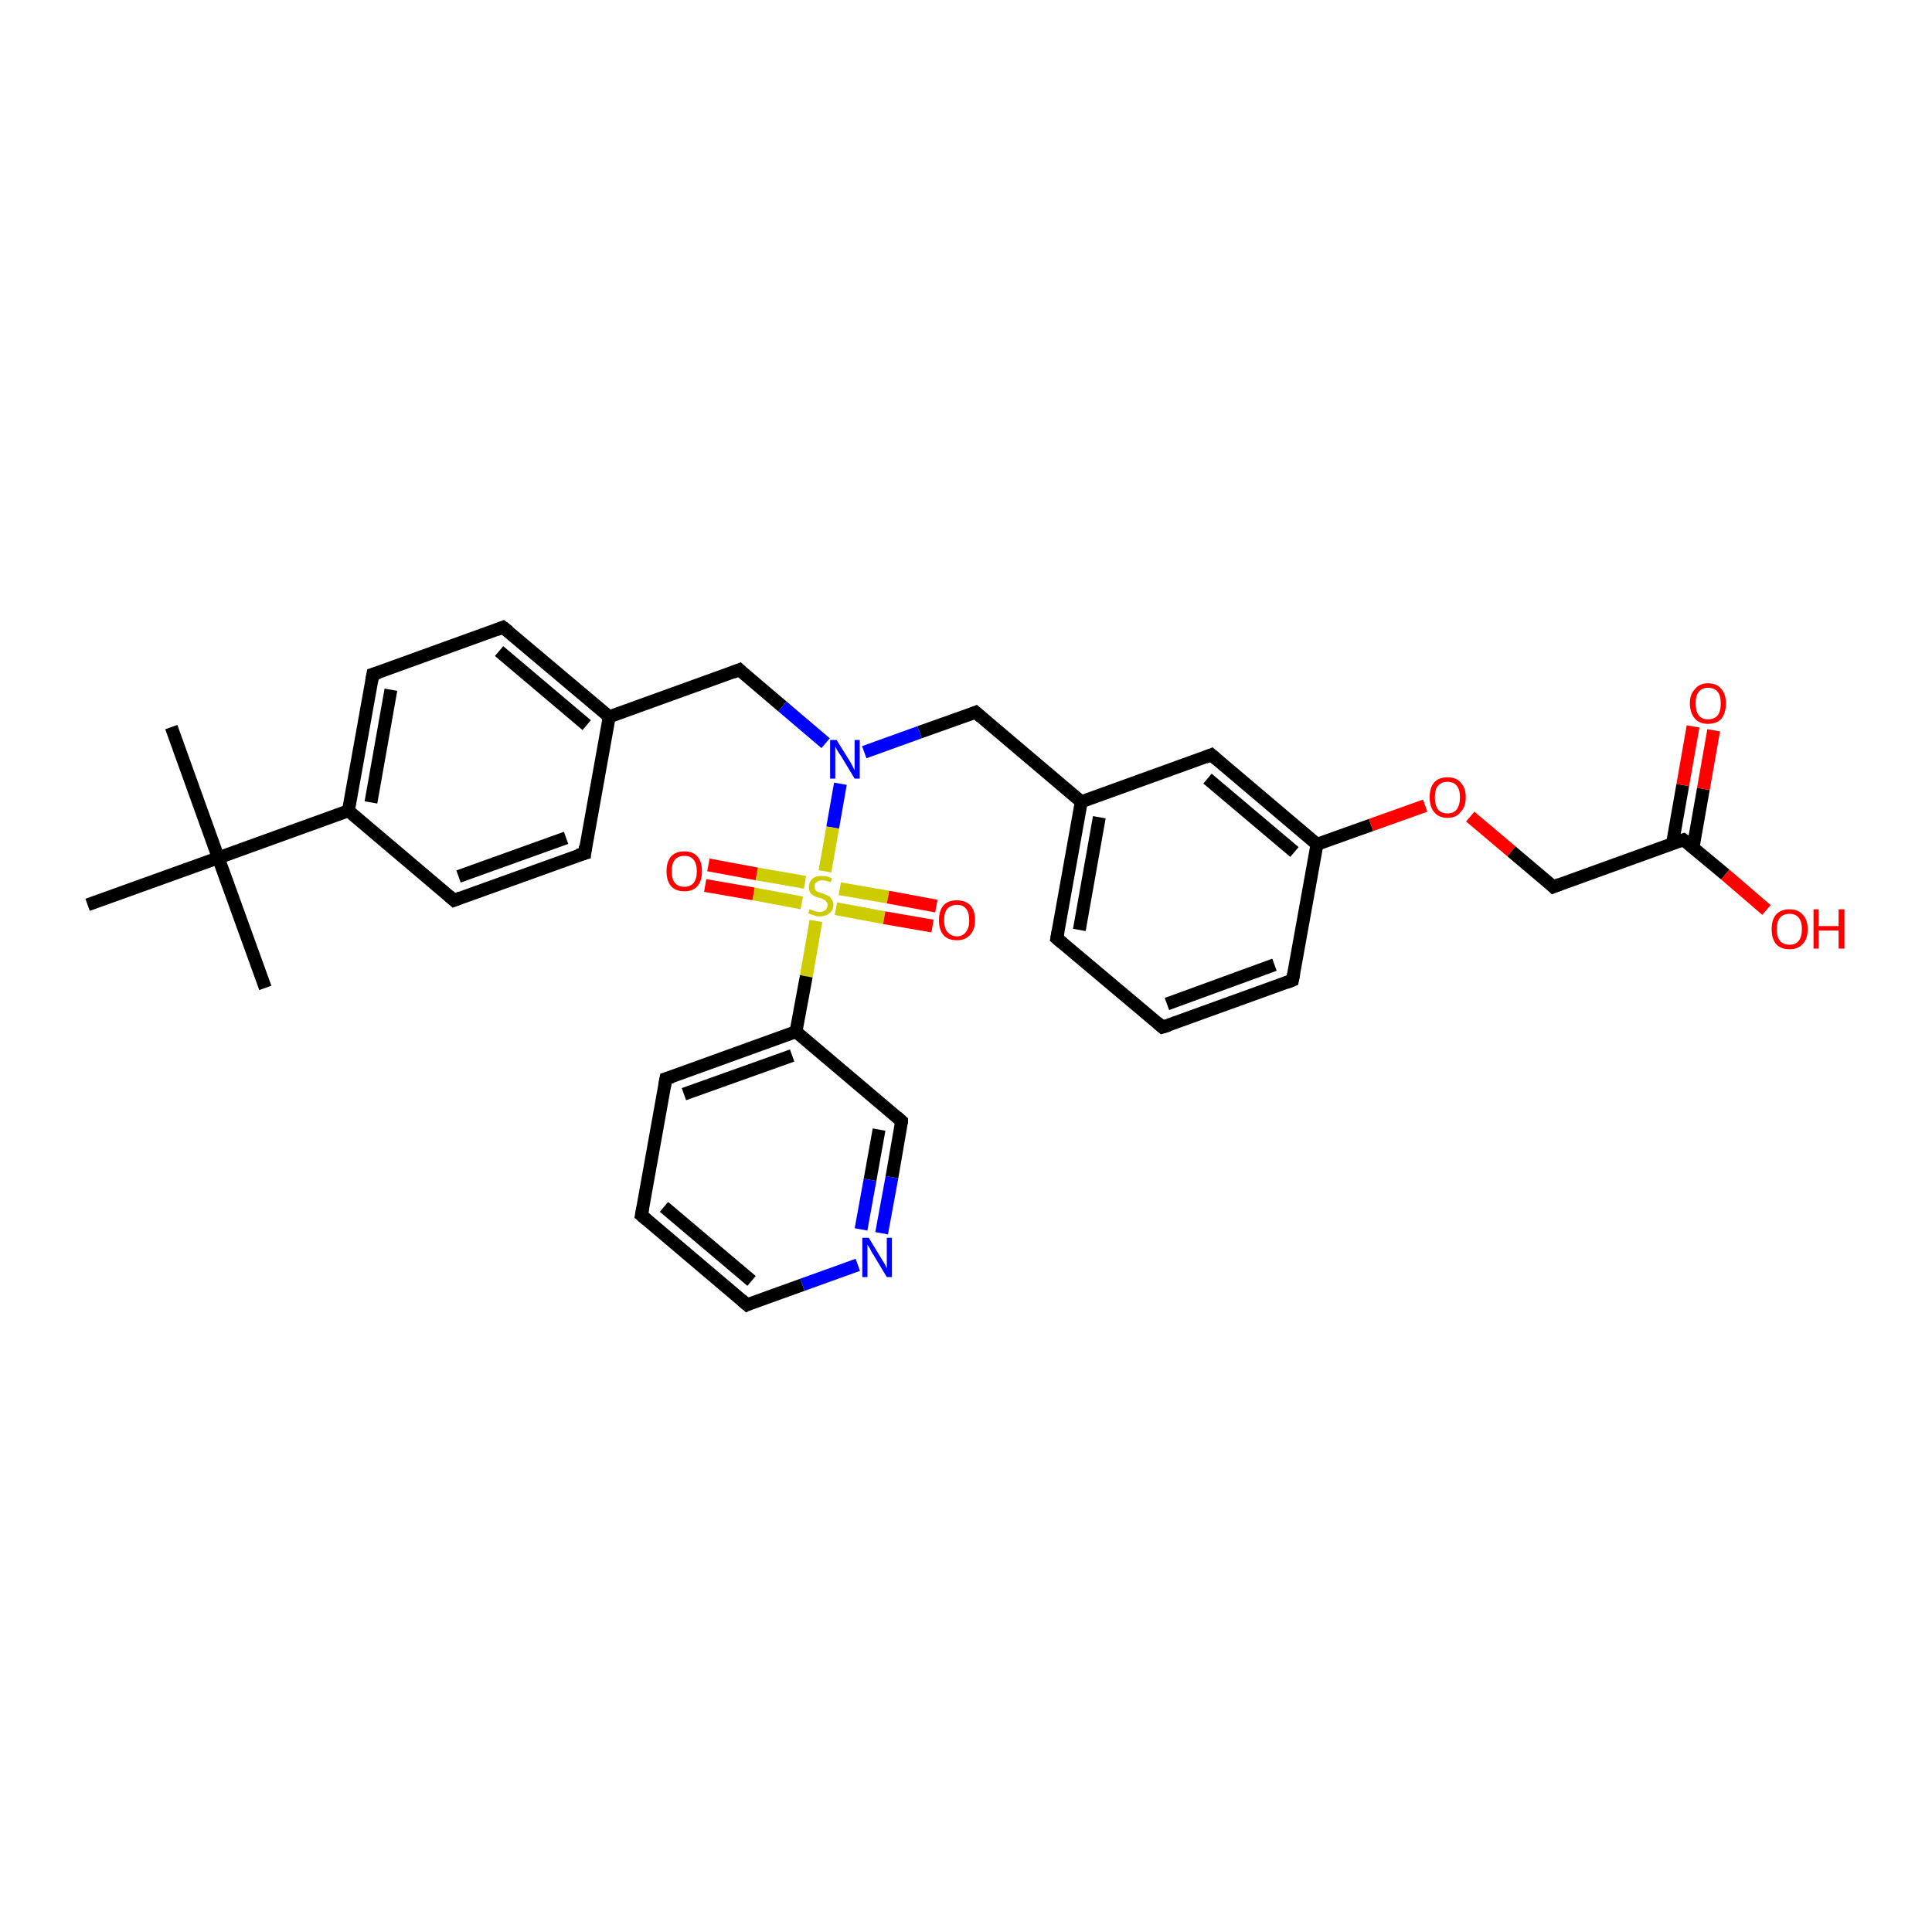 <?xml version='1.0' encoding='iso-8859-1'?>
<svg version='1.1' baseProfile='full'
              xmlns='http://www.w3.org/2000/svg'
                      xmlns:rdkit='http://www.rdkit.org/xml'
                      xmlns:xlink='http://www.w3.org/1999/xlink'
                  xml:space='preserve'
width='300px' height='300px' viewBox='0 0 300 300'>
<!-- END OF HEADER -->
<rect style='opacity:1.0;fill:#FFFFFF;stroke:none' width='300.0' height='300.0' x='0.0' y='0.0'> </rect>
<path class='bond-0 atom-0 atom-1' d='M 26.6,112.9 L 33.9,133.2' style='fill:none;fill-rule:evenodd;stroke:#000000;stroke-width:2.0px;stroke-linecap:butt;stroke-linejoin:miter;stroke-opacity:1' />
<path class='bond-1 atom-1 atom-2' d='M 33.9,133.2 L 41.2,153.4' style='fill:none;fill-rule:evenodd;stroke:#000000;stroke-width:2.0px;stroke-linecap:butt;stroke-linejoin:miter;stroke-opacity:1' />
<path class='bond-2 atom-1 atom-3' d='M 33.9,133.2 L 13.6,140.5' style='fill:none;fill-rule:evenodd;stroke:#000000;stroke-width:2.0px;stroke-linecap:butt;stroke-linejoin:miter;stroke-opacity:1' />
<path class='bond-3 atom-1 atom-4' d='M 33.9,133.2 L 54.1,125.9' style='fill:none;fill-rule:evenodd;stroke:#000000;stroke-width:2.0px;stroke-linecap:butt;stroke-linejoin:miter;stroke-opacity:1' />
<path class='bond-4 atom-4 atom-5' d='M 54.1,125.9 L 57.9,104.7' style='fill:none;fill-rule:evenodd;stroke:#000000;stroke-width:2.0px;stroke-linecap:butt;stroke-linejoin:miter;stroke-opacity:1' />
<path class='bond-4 atom-4 atom-5' d='M 57.6,124.6 L 60.7,107.1' style='fill:none;fill-rule:evenodd;stroke:#000000;stroke-width:2.0px;stroke-linecap:butt;stroke-linejoin:miter;stroke-opacity:1' />
<path class='bond-5 atom-5 atom-6' d='M 57.9,104.7 L 78.1,97.4' style='fill:none;fill-rule:evenodd;stroke:#000000;stroke-width:2.0px;stroke-linecap:butt;stroke-linejoin:miter;stroke-opacity:1' />
<path class='bond-6 atom-6 atom-7' d='M 78.1,97.4 L 94.6,111.3' style='fill:none;fill-rule:evenodd;stroke:#000000;stroke-width:2.0px;stroke-linecap:butt;stroke-linejoin:miter;stroke-opacity:1' />
<path class='bond-6 atom-6 atom-7' d='M 77.5,101.1 L 91.1,112.6' style='fill:none;fill-rule:evenodd;stroke:#000000;stroke-width:2.0px;stroke-linecap:butt;stroke-linejoin:miter;stroke-opacity:1' />
<path class='bond-7 atom-7 atom-8' d='M 94.6,111.3 L 114.8,104.0' style='fill:none;fill-rule:evenodd;stroke:#000000;stroke-width:2.0px;stroke-linecap:butt;stroke-linejoin:miter;stroke-opacity:1' />
<path class='bond-8 atom-8 atom-9' d='M 114.8,104.0 L 121.5,109.7' style='fill:none;fill-rule:evenodd;stroke:#000000;stroke-width:2.0px;stroke-linecap:butt;stroke-linejoin:miter;stroke-opacity:1' />
<path class='bond-8 atom-8 atom-9' d='M 121.5,109.7 L 128.2,115.4' style='fill:none;fill-rule:evenodd;stroke:#0000FF;stroke-width:2.0px;stroke-linecap:butt;stroke-linejoin:miter;stroke-opacity:1' />
<path class='bond-9 atom-9 atom-10' d='M 134.2,116.8 L 142.8,113.7' style='fill:none;fill-rule:evenodd;stroke:#0000FF;stroke-width:2.0px;stroke-linecap:butt;stroke-linejoin:miter;stroke-opacity:1' />
<path class='bond-9 atom-9 atom-10' d='M 142.8,113.7 L 151.5,110.6' style='fill:none;fill-rule:evenodd;stroke:#000000;stroke-width:2.0px;stroke-linecap:butt;stroke-linejoin:miter;stroke-opacity:1' />
<path class='bond-10 atom-10 atom-11' d='M 151.5,110.6 L 167.9,124.5' style='fill:none;fill-rule:evenodd;stroke:#000000;stroke-width:2.0px;stroke-linecap:butt;stroke-linejoin:miter;stroke-opacity:1' />
<path class='bond-11 atom-11 atom-12' d='M 167.9,124.5 L 164.1,145.7' style='fill:none;fill-rule:evenodd;stroke:#000000;stroke-width:2.0px;stroke-linecap:butt;stroke-linejoin:miter;stroke-opacity:1' />
<path class='bond-11 atom-11 atom-12' d='M 170.7,126.9 L 167.6,144.4' style='fill:none;fill-rule:evenodd;stroke:#000000;stroke-width:2.0px;stroke-linecap:butt;stroke-linejoin:miter;stroke-opacity:1' />
<path class='bond-12 atom-12 atom-13' d='M 164.1,145.7 L 180.5,159.5' style='fill:none;fill-rule:evenodd;stroke:#000000;stroke-width:2.0px;stroke-linecap:butt;stroke-linejoin:miter;stroke-opacity:1' />
<path class='bond-13 atom-13 atom-14' d='M 180.5,159.5 L 200.7,152.2' style='fill:none;fill-rule:evenodd;stroke:#000000;stroke-width:2.0px;stroke-linecap:butt;stroke-linejoin:miter;stroke-opacity:1' />
<path class='bond-13 atom-13 atom-14' d='M 181.2,155.9 L 197.9,149.8' style='fill:none;fill-rule:evenodd;stroke:#000000;stroke-width:2.0px;stroke-linecap:butt;stroke-linejoin:miter;stroke-opacity:1' />
<path class='bond-14 atom-14 atom-15' d='M 200.7,152.2 L 204.5,131.1' style='fill:none;fill-rule:evenodd;stroke:#000000;stroke-width:2.0px;stroke-linecap:butt;stroke-linejoin:miter;stroke-opacity:1' />
<path class='bond-15 atom-15 atom-16' d='M 204.5,131.1 L 212.9,128.1' style='fill:none;fill-rule:evenodd;stroke:#000000;stroke-width:2.0px;stroke-linecap:butt;stroke-linejoin:miter;stroke-opacity:1' />
<path class='bond-15 atom-15 atom-16' d='M 212.9,128.1 L 221.3,125.1' style='fill:none;fill-rule:evenodd;stroke:#FF0000;stroke-width:2.0px;stroke-linecap:butt;stroke-linejoin:miter;stroke-opacity:1' />
<path class='bond-16 atom-16 atom-17' d='M 228.3,126.8 L 234.7,132.2' style='fill:none;fill-rule:evenodd;stroke:#FF0000;stroke-width:2.0px;stroke-linecap:butt;stroke-linejoin:miter;stroke-opacity:1' />
<path class='bond-16 atom-16 atom-17' d='M 234.7,132.2 L 241.2,137.7' style='fill:none;fill-rule:evenodd;stroke:#000000;stroke-width:2.0px;stroke-linecap:butt;stroke-linejoin:miter;stroke-opacity:1' />
<path class='bond-17 atom-17 atom-18' d='M 241.2,137.7 L 261.4,130.4' style='fill:none;fill-rule:evenodd;stroke:#000000;stroke-width:2.0px;stroke-linecap:butt;stroke-linejoin:miter;stroke-opacity:1' />
<path class='bond-18 atom-18 atom-19' d='M 261.4,130.4 L 267.9,135.8' style='fill:none;fill-rule:evenodd;stroke:#000000;stroke-width:2.0px;stroke-linecap:butt;stroke-linejoin:miter;stroke-opacity:1' />
<path class='bond-18 atom-18 atom-19' d='M 267.9,135.8 L 274.3,141.3' style='fill:none;fill-rule:evenodd;stroke:#FF0000;stroke-width:2.0px;stroke-linecap:butt;stroke-linejoin:miter;stroke-opacity:1' />
<path class='bond-19 atom-18 atom-20' d='M 262.9,131.6 L 264.5,122.5' style='fill:none;fill-rule:evenodd;stroke:#000000;stroke-width:2.0px;stroke-linecap:butt;stroke-linejoin:miter;stroke-opacity:1' />
<path class='bond-19 atom-18 atom-20' d='M 264.5,122.5 L 266.1,113.4' style='fill:none;fill-rule:evenodd;stroke:#FF0000;stroke-width:2.0px;stroke-linecap:butt;stroke-linejoin:miter;stroke-opacity:1' />
<path class='bond-19 atom-18 atom-20' d='M 259.7,131.0 L 261.3,121.9' style='fill:none;fill-rule:evenodd;stroke:#000000;stroke-width:2.0px;stroke-linecap:butt;stroke-linejoin:miter;stroke-opacity:1' />
<path class='bond-19 atom-18 atom-20' d='M 261.3,121.9 L 262.9,112.8' style='fill:none;fill-rule:evenodd;stroke:#FF0000;stroke-width:2.0px;stroke-linecap:butt;stroke-linejoin:miter;stroke-opacity:1' />
<path class='bond-20 atom-15 atom-21' d='M 204.5,131.1 L 188.1,117.2' style='fill:none;fill-rule:evenodd;stroke:#000000;stroke-width:2.0px;stroke-linecap:butt;stroke-linejoin:miter;stroke-opacity:1' />
<path class='bond-20 atom-15 atom-21' d='M 201.0,132.3 L 187.5,120.9' style='fill:none;fill-rule:evenodd;stroke:#000000;stroke-width:2.0px;stroke-linecap:butt;stroke-linejoin:miter;stroke-opacity:1' />
<path class='bond-21 atom-9 atom-22' d='M 130.5,121.7 L 129.3,128.5' style='fill:none;fill-rule:evenodd;stroke:#0000FF;stroke-width:2.0px;stroke-linecap:butt;stroke-linejoin:miter;stroke-opacity:1' />
<path class='bond-21 atom-9 atom-22' d='M 129.3,128.5 L 128.1,135.3' style='fill:none;fill-rule:evenodd;stroke:#CCCC00;stroke-width:2.0px;stroke-linecap:butt;stroke-linejoin:miter;stroke-opacity:1' />
<path class='bond-22 atom-22 atom-23' d='M 125.0,137.0 L 117.5,135.7' style='fill:none;fill-rule:evenodd;stroke:#CCCC00;stroke-width:2.0px;stroke-linecap:butt;stroke-linejoin:miter;stroke-opacity:1' />
<path class='bond-22 atom-22 atom-23' d='M 117.5,135.7 L 110.0,134.3' style='fill:none;fill-rule:evenodd;stroke:#FF0000;stroke-width:2.0px;stroke-linecap:butt;stroke-linejoin:miter;stroke-opacity:1' />
<path class='bond-22 atom-22 atom-23' d='M 124.5,140.2 L 117.0,138.8' style='fill:none;fill-rule:evenodd;stroke:#CCCC00;stroke-width:2.0px;stroke-linecap:butt;stroke-linejoin:miter;stroke-opacity:1' />
<path class='bond-22 atom-22 atom-23' d='M 117.0,138.8 L 109.5,137.5' style='fill:none;fill-rule:evenodd;stroke:#FF0000;stroke-width:2.0px;stroke-linecap:butt;stroke-linejoin:miter;stroke-opacity:1' />
<path class='bond-23 atom-22 atom-24' d='M 129.8,141.1 L 137.3,142.5' style='fill:none;fill-rule:evenodd;stroke:#CCCC00;stroke-width:2.0px;stroke-linecap:butt;stroke-linejoin:miter;stroke-opacity:1' />
<path class='bond-23 atom-22 atom-24' d='M 137.3,142.5 L 144.8,143.8' style='fill:none;fill-rule:evenodd;stroke:#FF0000;stroke-width:2.0px;stroke-linecap:butt;stroke-linejoin:miter;stroke-opacity:1' />
<path class='bond-23 atom-22 atom-24' d='M 130.4,138.0 L 137.9,139.3' style='fill:none;fill-rule:evenodd;stroke:#CCCC00;stroke-width:2.0px;stroke-linecap:butt;stroke-linejoin:miter;stroke-opacity:1' />
<path class='bond-23 atom-22 atom-24' d='M 137.9,139.3 L 145.4,140.7' style='fill:none;fill-rule:evenodd;stroke:#FF0000;stroke-width:2.0px;stroke-linecap:butt;stroke-linejoin:miter;stroke-opacity:1' />
<path class='bond-24 atom-22 atom-25' d='M 126.7,143.0 L 125.2,151.6' style='fill:none;fill-rule:evenodd;stroke:#CCCC00;stroke-width:2.0px;stroke-linecap:butt;stroke-linejoin:miter;stroke-opacity:1' />
<path class='bond-24 atom-22 atom-25' d='M 125.2,151.6 L 123.6,160.2' style='fill:none;fill-rule:evenodd;stroke:#000000;stroke-width:2.0px;stroke-linecap:butt;stroke-linejoin:miter;stroke-opacity:1' />
<path class='bond-25 atom-25 atom-26' d='M 123.6,160.2 L 103.4,167.5' style='fill:none;fill-rule:evenodd;stroke:#000000;stroke-width:2.0px;stroke-linecap:butt;stroke-linejoin:miter;stroke-opacity:1' />
<path class='bond-25 atom-25 atom-26' d='M 123.0,163.9 L 106.2,169.9' style='fill:none;fill-rule:evenodd;stroke:#000000;stroke-width:2.0px;stroke-linecap:butt;stroke-linejoin:miter;stroke-opacity:1' />
<path class='bond-26 atom-26 atom-27' d='M 103.4,167.5 L 99.6,188.7' style='fill:none;fill-rule:evenodd;stroke:#000000;stroke-width:2.0px;stroke-linecap:butt;stroke-linejoin:miter;stroke-opacity:1' />
<path class='bond-27 atom-27 atom-28' d='M 99.6,188.7 L 116.0,202.6' style='fill:none;fill-rule:evenodd;stroke:#000000;stroke-width:2.0px;stroke-linecap:butt;stroke-linejoin:miter;stroke-opacity:1' />
<path class='bond-27 atom-27 atom-28' d='M 103.1,187.4 L 116.7,198.9' style='fill:none;fill-rule:evenodd;stroke:#000000;stroke-width:2.0px;stroke-linecap:butt;stroke-linejoin:miter;stroke-opacity:1' />
<path class='bond-28 atom-28 atom-29' d='M 116.0,202.6 L 124.6,199.5' style='fill:none;fill-rule:evenodd;stroke:#000000;stroke-width:2.0px;stroke-linecap:butt;stroke-linejoin:miter;stroke-opacity:1' />
<path class='bond-28 atom-28 atom-29' d='M 124.6,199.5 L 133.2,196.4' style='fill:none;fill-rule:evenodd;stroke:#0000FF;stroke-width:2.0px;stroke-linecap:butt;stroke-linejoin:miter;stroke-opacity:1' />
<path class='bond-29 atom-29 atom-30' d='M 136.9,191.5 L 138.5,182.8' style='fill:none;fill-rule:evenodd;stroke:#0000FF;stroke-width:2.0px;stroke-linecap:butt;stroke-linejoin:miter;stroke-opacity:1' />
<path class='bond-29 atom-29 atom-30' d='M 138.5,182.8 L 140.0,174.1' style='fill:none;fill-rule:evenodd;stroke:#000000;stroke-width:2.0px;stroke-linecap:butt;stroke-linejoin:miter;stroke-opacity:1' />
<path class='bond-29 atom-29 atom-30' d='M 133.7,190.9 L 135.1,183.2' style='fill:none;fill-rule:evenodd;stroke:#0000FF;stroke-width:2.0px;stroke-linecap:butt;stroke-linejoin:miter;stroke-opacity:1' />
<path class='bond-29 atom-29 atom-30' d='M 135.1,183.2 L 136.5,175.4' style='fill:none;fill-rule:evenodd;stroke:#000000;stroke-width:2.0px;stroke-linecap:butt;stroke-linejoin:miter;stroke-opacity:1' />
<path class='bond-30 atom-7 atom-31' d='M 94.6,111.3 L 90.8,132.5' style='fill:none;fill-rule:evenodd;stroke:#000000;stroke-width:2.0px;stroke-linecap:butt;stroke-linejoin:miter;stroke-opacity:1' />
<path class='bond-31 atom-31 atom-32' d='M 90.8,132.5 L 70.5,139.8' style='fill:none;fill-rule:evenodd;stroke:#000000;stroke-width:2.0px;stroke-linecap:butt;stroke-linejoin:miter;stroke-opacity:1' />
<path class='bond-31 atom-31 atom-32' d='M 87.9,130.1 L 71.2,136.1' style='fill:none;fill-rule:evenodd;stroke:#000000;stroke-width:2.0px;stroke-linecap:butt;stroke-linejoin:miter;stroke-opacity:1' />
<path class='bond-32 atom-32 atom-4' d='M 70.5,139.8 L 54.1,125.9' style='fill:none;fill-rule:evenodd;stroke:#000000;stroke-width:2.0px;stroke-linecap:butt;stroke-linejoin:miter;stroke-opacity:1' />
<path class='bond-33 atom-21 atom-11' d='M 188.1,117.2 L 167.9,124.5' style='fill:none;fill-rule:evenodd;stroke:#000000;stroke-width:2.0px;stroke-linecap:butt;stroke-linejoin:miter;stroke-opacity:1' />
<path class='bond-34 atom-30 atom-25' d='M 140.0,174.1 L 123.6,160.2' style='fill:none;fill-rule:evenodd;stroke:#000000;stroke-width:2.0px;stroke-linecap:butt;stroke-linejoin:miter;stroke-opacity:1' />
<path d='M 57.7,105.8 L 57.9,104.7 L 58.9,104.4' style='fill:none;stroke:#000000;stroke-width:2.0px;stroke-linecap:butt;stroke-linejoin:miter;stroke-opacity:1;' />
<path d='M 77.1,97.8 L 78.1,97.4 L 79.0,98.1' style='fill:none;stroke:#000000;stroke-width:2.0px;stroke-linecap:butt;stroke-linejoin:miter;stroke-opacity:1;' />
<path d='M 113.8,104.4 L 114.8,104.0 L 115.1,104.3' style='fill:none;stroke:#000000;stroke-width:2.0px;stroke-linecap:butt;stroke-linejoin:miter;stroke-opacity:1;' />
<path d='M 151.0,110.8 L 151.5,110.6 L 152.3,111.3' style='fill:none;stroke:#000000;stroke-width:2.0px;stroke-linecap:butt;stroke-linejoin:miter;stroke-opacity:1;' />
<path d='M 164.3,144.6 L 164.1,145.7 L 164.9,146.4' style='fill:none;stroke:#000000;stroke-width:2.0px;stroke-linecap:butt;stroke-linejoin:miter;stroke-opacity:1;' />
<path d='M 179.7,158.8 L 180.5,159.5 L 181.5,159.2' style='fill:none;stroke:#000000;stroke-width:2.0px;stroke-linecap:butt;stroke-linejoin:miter;stroke-opacity:1;' />
<path d='M 199.7,152.6 L 200.7,152.2 L 200.9,151.2' style='fill:none;stroke:#000000;stroke-width:2.0px;stroke-linecap:butt;stroke-linejoin:miter;stroke-opacity:1;' />
<path d='M 240.9,137.4 L 241.2,137.7 L 242.2,137.3' style='fill:none;stroke:#000000;stroke-width:2.0px;stroke-linecap:butt;stroke-linejoin:miter;stroke-opacity:1;' />
<path d='M 260.4,130.7 L 261.4,130.4 L 261.8,130.7' style='fill:none;stroke:#000000;stroke-width:2.0px;stroke-linecap:butt;stroke-linejoin:miter;stroke-opacity:1;' />
<path d='M 188.9,117.9 L 188.1,117.2 L 187.1,117.6' style='fill:none;stroke:#000000;stroke-width:2.0px;stroke-linecap:butt;stroke-linejoin:miter;stroke-opacity:1;' />
<path d='M 104.4,167.2 L 103.4,167.5 L 103.2,168.6' style='fill:none;stroke:#000000;stroke-width:2.0px;stroke-linecap:butt;stroke-linejoin:miter;stroke-opacity:1;' />
<path d='M 99.8,187.6 L 99.6,188.7 L 100.4,189.4' style='fill:none;stroke:#000000;stroke-width:2.0px;stroke-linecap:butt;stroke-linejoin:miter;stroke-opacity:1;' />
<path d='M 115.2,201.9 L 116.0,202.6 L 116.4,202.4' style='fill:none;stroke:#000000;stroke-width:2.0px;stroke-linecap:butt;stroke-linejoin:miter;stroke-opacity:1;' />
<path d='M 140.0,174.5 L 140.0,174.1 L 139.2,173.4' style='fill:none;stroke:#000000;stroke-width:2.0px;stroke-linecap:butt;stroke-linejoin:miter;stroke-opacity:1;' />
<path d='M 90.9,131.4 L 90.8,132.5 L 89.7,132.8' style='fill:none;stroke:#000000;stroke-width:2.0px;stroke-linecap:butt;stroke-linejoin:miter;stroke-opacity:1;' />
<path d='M 71.5,139.4 L 70.5,139.8 L 69.7,139.1' style='fill:none;stroke:#000000;stroke-width:2.0px;stroke-linecap:butt;stroke-linejoin:miter;stroke-opacity:1;' />
<path class='atom-9' d='M 129.9 114.9
L 131.9 118.1
Q 132.1 118.4, 132.4 119.0
Q 132.7 119.6, 132.7 119.6
L 132.7 114.9
L 133.5 114.9
L 133.5 120.9
L 132.7 120.9
L 130.6 117.4
Q 130.3 117.0, 130.0 116.5
Q 129.8 116.1, 129.7 115.9
L 129.7 120.9
L 128.9 120.9
L 128.9 114.9
L 129.9 114.9
' fill='#0000FF'/>
<path class='atom-16' d='M 222.0 123.8
Q 222.0 122.3, 222.7 121.5
Q 223.4 120.7, 224.8 120.7
Q 226.1 120.7, 226.8 121.5
Q 227.6 122.3, 227.6 123.8
Q 227.6 125.3, 226.8 126.1
Q 226.1 127.0, 224.8 127.0
Q 223.4 127.0, 222.7 126.1
Q 222.0 125.3, 222.0 123.8
M 224.8 126.3
Q 225.7 126.3, 226.2 125.7
Q 226.7 125.0, 226.7 123.8
Q 226.7 122.6, 226.2 122.0
Q 225.7 121.4, 224.8 121.4
Q 223.8 121.4, 223.3 122.0
Q 222.8 122.6, 222.8 123.8
Q 222.8 125.0, 223.3 125.7
Q 223.8 126.3, 224.8 126.3
' fill='#FF0000'/>
<path class='atom-19' d='M 275.1 144.3
Q 275.1 142.8, 275.8 142.0
Q 276.5 141.2, 277.9 141.2
Q 279.2 141.2, 279.9 142.0
Q 280.7 142.8, 280.7 144.3
Q 280.7 145.8, 279.9 146.6
Q 279.2 147.4, 277.9 147.4
Q 276.5 147.4, 275.8 146.6
Q 275.1 145.8, 275.1 144.3
M 277.9 146.7
Q 278.8 146.7, 279.3 146.1
Q 279.8 145.5, 279.8 144.3
Q 279.8 143.1, 279.3 142.5
Q 278.8 141.9, 277.9 141.9
Q 276.9 141.9, 276.4 142.5
Q 275.9 143.1, 275.9 144.3
Q 275.9 145.5, 276.4 146.1
Q 276.9 146.7, 277.9 146.7
' fill='#FF0000'/>
<path class='atom-19' d='M 281.6 141.2
L 282.4 141.2
L 282.4 143.8
L 285.5 143.8
L 285.5 141.2
L 286.4 141.2
L 286.4 147.3
L 285.5 147.3
L 285.5 144.5
L 282.4 144.5
L 282.4 147.3
L 281.6 147.3
L 281.6 141.2
' fill='#FF0000'/>
<path class='atom-20' d='M 262.4 109.2
Q 262.4 107.8, 263.2 107.0
Q 263.9 106.1, 265.2 106.1
Q 266.6 106.1, 267.3 107.0
Q 268.0 107.8, 268.0 109.2
Q 268.0 110.7, 267.3 111.6
Q 266.6 112.4, 265.2 112.4
Q 263.9 112.4, 263.2 111.6
Q 262.4 110.7, 262.4 109.2
M 265.2 111.7
Q 266.2 111.7, 266.7 111.1
Q 267.2 110.5, 267.2 109.2
Q 267.2 108.0, 266.7 107.4
Q 266.2 106.8, 265.2 106.8
Q 264.3 106.8, 263.8 107.4
Q 263.3 108.0, 263.3 109.2
Q 263.3 110.5, 263.8 111.1
Q 264.3 111.7, 265.2 111.7
' fill='#FF0000'/>
<path class='atom-22' d='M 125.7 141.2
Q 125.8 141.2, 126.0 141.3
Q 126.3 141.4, 126.6 141.5
Q 127.0 141.6, 127.3 141.6
Q 127.8 141.6, 128.2 141.3
Q 128.5 141.0, 128.5 140.5
Q 128.5 140.2, 128.3 140.0
Q 128.2 139.8, 127.9 139.7
Q 127.7 139.5, 127.2 139.4
Q 126.7 139.3, 126.4 139.1
Q 126.0 138.9, 125.8 138.6
Q 125.6 138.3, 125.6 137.7
Q 125.6 137.0, 126.1 136.5
Q 126.6 136.0, 127.7 136.0
Q 128.4 136.0, 129.2 136.4
L 129.0 137.0
Q 128.2 136.7, 127.7 136.7
Q 127.1 136.7, 126.8 137.0
Q 126.4 137.2, 126.5 137.6
Q 126.5 138.0, 126.6 138.2
Q 126.8 138.4, 127.0 138.5
Q 127.3 138.6, 127.7 138.7
Q 128.2 138.9, 128.6 139.1
Q 128.9 139.2, 129.1 139.6
Q 129.4 139.9, 129.4 140.5
Q 129.4 141.4, 128.8 141.8
Q 128.2 142.3, 127.3 142.3
Q 126.8 142.3, 126.3 142.1
Q 125.9 142.0, 125.5 141.8
L 125.7 141.2
' fill='#CCCC00'/>
<path class='atom-23' d='M 103.5 135.3
Q 103.5 133.8, 104.2 133.0
Q 104.9 132.2, 106.3 132.2
Q 107.6 132.2, 108.3 133.0
Q 109.0 133.8, 109.0 135.3
Q 109.0 136.8, 108.3 137.6
Q 107.6 138.4, 106.3 138.4
Q 104.9 138.4, 104.2 137.6
Q 103.5 136.8, 103.5 135.3
M 106.3 137.7
Q 107.2 137.7, 107.7 137.1
Q 108.2 136.5, 108.2 135.3
Q 108.2 134.1, 107.7 133.5
Q 107.2 132.9, 106.3 132.9
Q 105.3 132.9, 104.8 133.5
Q 104.3 134.1, 104.3 135.3
Q 104.3 136.5, 104.8 137.1
Q 105.3 137.7, 106.3 137.7
' fill='#FF0000'/>
<path class='atom-24' d='M 145.8 142.9
Q 145.8 141.4, 146.5 140.6
Q 147.2 139.8, 148.6 139.8
Q 149.9 139.8, 150.7 140.6
Q 151.4 141.4, 151.4 142.9
Q 151.4 144.4, 150.6 145.2
Q 149.9 146.0, 148.6 146.0
Q 147.2 146.0, 146.5 145.2
Q 145.8 144.4, 145.8 142.9
M 148.6 145.4
Q 149.5 145.4, 150.0 144.7
Q 150.5 144.1, 150.5 142.9
Q 150.5 141.7, 150.0 141.1
Q 149.5 140.5, 148.6 140.5
Q 147.7 140.5, 147.1 141.1
Q 146.6 141.7, 146.6 142.9
Q 146.6 144.1, 147.1 144.7
Q 147.7 145.4, 148.6 145.4
' fill='#FF0000'/>
<path class='atom-29' d='M 134.9 192.2
L 136.9 195.5
Q 137.1 195.8, 137.4 196.3
Q 137.7 196.9, 137.7 197.0
L 137.7 192.2
L 138.5 192.2
L 138.5 198.3
L 137.7 198.3
L 135.6 194.8
Q 135.3 194.4, 135.1 193.9
Q 134.8 193.4, 134.7 193.3
L 134.7 198.3
L 133.9 198.3
L 133.9 192.2
L 134.9 192.2
' fill='#0000FF'/>
</svg>
